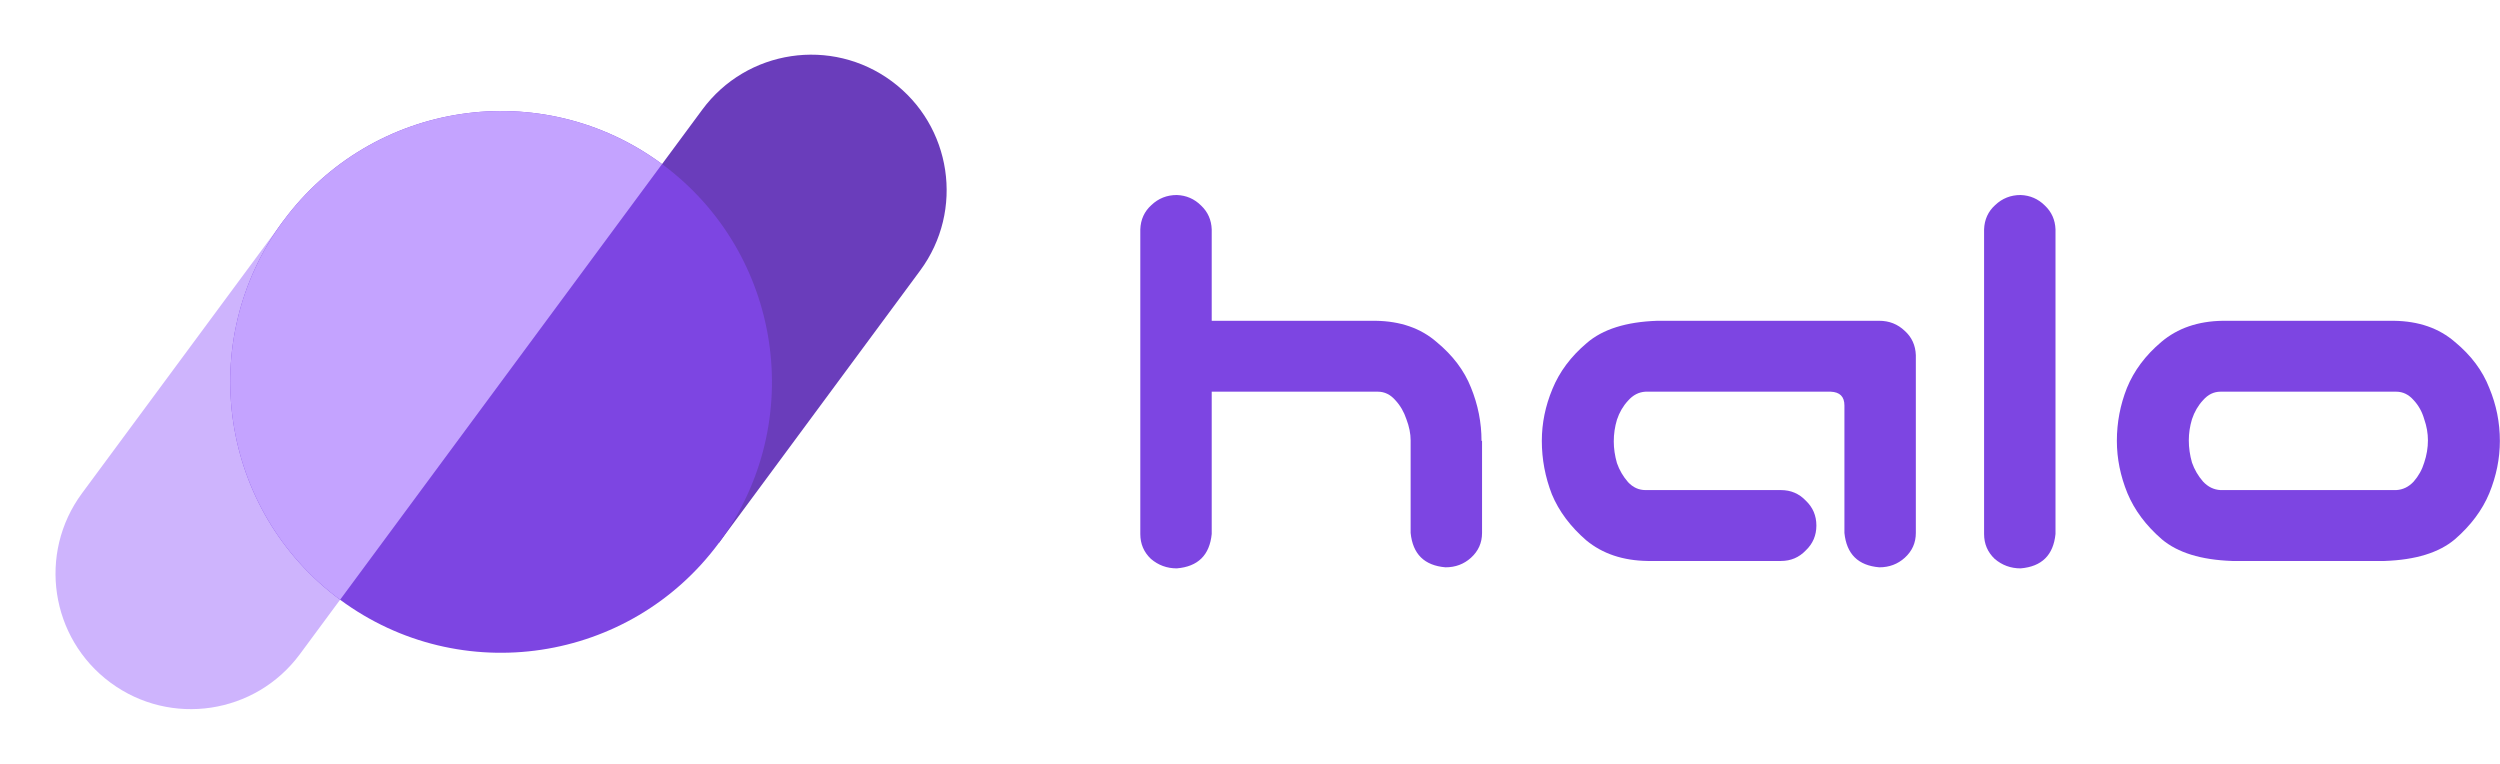 <svg width="923" height="282" viewBox="0 0 923 282" fill="none" xmlns="http://www.w3.org/2000/svg">
<path d="M185 141L259.291 40.472C275.702 18.264 307.01 13.565 329.218 29.977V29.977C351.426 46.389 356.125 77.696 339.713 99.904L265.423 200.432L185 141Z" fill="#6A3DBB"/>
<path d="M104.577 81.567L30.287 182.096C13.875 204.304 18.574 235.611 40.782 252.023V252.023C62.99 268.435 94.298 263.736 110.709 241.528L185 141L104.577 81.567Z" fill="#CEB4FD"/>
<path d="M434.477 72C437.992 72.13 440.987 73.432 443.461 75.906C445.935 78.25 447.237 81.18 447.367 84.695V118.438H507.914C517.029 118.568 524.516 121.172 530.375 126.25C536.365 131.198 540.596 136.797 543.07 143.047C545.674 149.427 546.977 156.003 546.977 162.773H547.172V196.758C547.172 200.404 545.805 203.464 543.07 205.938C540.466 208.281 537.341 209.453 533.695 209.453C525.883 208.802 521.586 204.57 520.805 196.758V162.578C520.805 160.104 520.284 157.5 519.242 154.766C518.331 152.031 516.964 149.688 515.141 147.734C513.318 145.651 511.169 144.609 508.695 144.609H447.367V197.148C446.586 204.961 442.289 209.193 434.477 209.844C430.831 209.844 427.641 208.672 424.906 206.328C422.302 203.854 421 200.794 421 197.148V84.695C421.13 81.049 422.497 78.055 425.102 75.711C427.706 73.237 430.831 72 434.477 72Z" fill="#7D45E2"/>
<path d="M680.961 196.758V149.688C680.961 146.432 679.268 144.74 675.883 144.609H607.523C605.049 144.74 602.901 145.846 601.078 147.93C599.255 149.883 597.888 152.227 596.977 154.961C596.195 157.565 595.805 160.234 595.805 162.969C595.805 165.573 596.195 168.242 596.977 170.977C597.888 173.581 599.255 175.924 601.078 178.008C602.901 179.961 605.049 180.938 607.523 180.938H657.523C661.169 180.938 664.229 182.24 666.703 184.844C669.307 187.318 670.609 190.378 670.609 194.023C670.609 197.669 669.307 200.729 666.703 203.203C664.229 205.807 661.169 207.109 657.523 207.109H608.305C599.19 206.979 591.638 204.44 585.648 199.492C579.789 194.414 575.557 188.75 572.953 182.5C570.479 176.12 569.242 169.544 569.242 162.773C569.242 156.263 570.544 149.883 573.148 143.633C575.753 137.253 579.984 131.589 585.844 126.641C591.703 121.562 600.362 118.828 611.82 118.438H693.852C697.497 118.438 700.622 119.674 703.227 122.148C705.831 124.492 707.198 127.487 707.328 131.133V196.758C707.328 200.404 705.961 203.464 703.227 205.938C700.622 208.281 697.497 209.453 693.852 209.453C686.039 208.802 681.742 204.57 680.961 196.758Z" fill="#7D45E2"/>
<path d="M746 72C749.516 72.13 752.51 73.432 754.984 75.906C757.458 78.25 758.76 81.18 758.891 84.695V197.148C758.109 204.961 753.813 209.193 746 209.844C742.354 209.844 739.164 208.672 736.43 206.328C733.826 203.854 732.523 200.794 732.523 197.148V84.695C732.654 81.049 734.021 78.055 736.625 75.711C739.229 73.237 742.354 72 746 72Z" fill="#7D45E2"/>
<path d="M824.125 207.109C812.667 206.719 804.008 204.049 798.148 199.102C792.289 194.023 788.057 188.359 785.453 182.109C782.849 175.729 781.547 169.284 781.547 162.773C781.547 156.003 782.784 149.492 785.258 143.242C787.862 136.862 792.094 131.198 797.953 126.25C803.943 121.172 811.495 118.568 820.609 118.438H883.891C893.005 118.568 900.492 121.172 906.352 126.25C912.341 131.198 916.573 136.862 919.047 143.242C921.651 149.492 922.953 156.003 922.953 162.773C922.953 169.284 921.651 175.729 919.047 182.109C916.443 188.359 912.211 194.023 906.352 199.102C900.492 204.049 891.833 206.719 880.375 207.109H824.125ZM819.828 144.609C817.354 144.609 815.206 145.651 813.383 147.734C811.56 149.688 810.193 152.031 809.281 154.766C808.5 157.37 808.109 159.974 808.109 162.578C808.109 165.312 808.5 168.047 809.281 170.781C810.193 173.385 811.56 175.729 813.383 177.812C815.206 179.766 817.354 180.807 819.828 180.938H884.672C887.146 180.807 889.294 179.766 891.117 177.812C892.94 175.729 894.242 173.385 895.023 170.781C895.935 168.047 896.391 165.312 896.391 162.578C896.391 159.974 895.935 157.37 895.023 154.766C894.242 152.031 892.94 149.688 891.117 147.734C889.294 145.651 887.146 144.609 884.672 144.609H819.828Z" fill="#7D45E2"/>
<circle cx="185" cy="141" r="100" transform="rotate(-53.535 185 141)" fill="#7D45E2"/>
<path d="M244.432 60.578C244.432 60.578 217.824 96.584 185 141C152.176 185.416 125.568 221.423 125.568 221.423C81.151 188.599 71.754 125.984 104.577 81.568C137.401 37.151 200.016 27.754 244.432 60.578Z" fill="#C4A3FF"/>
</svg>

